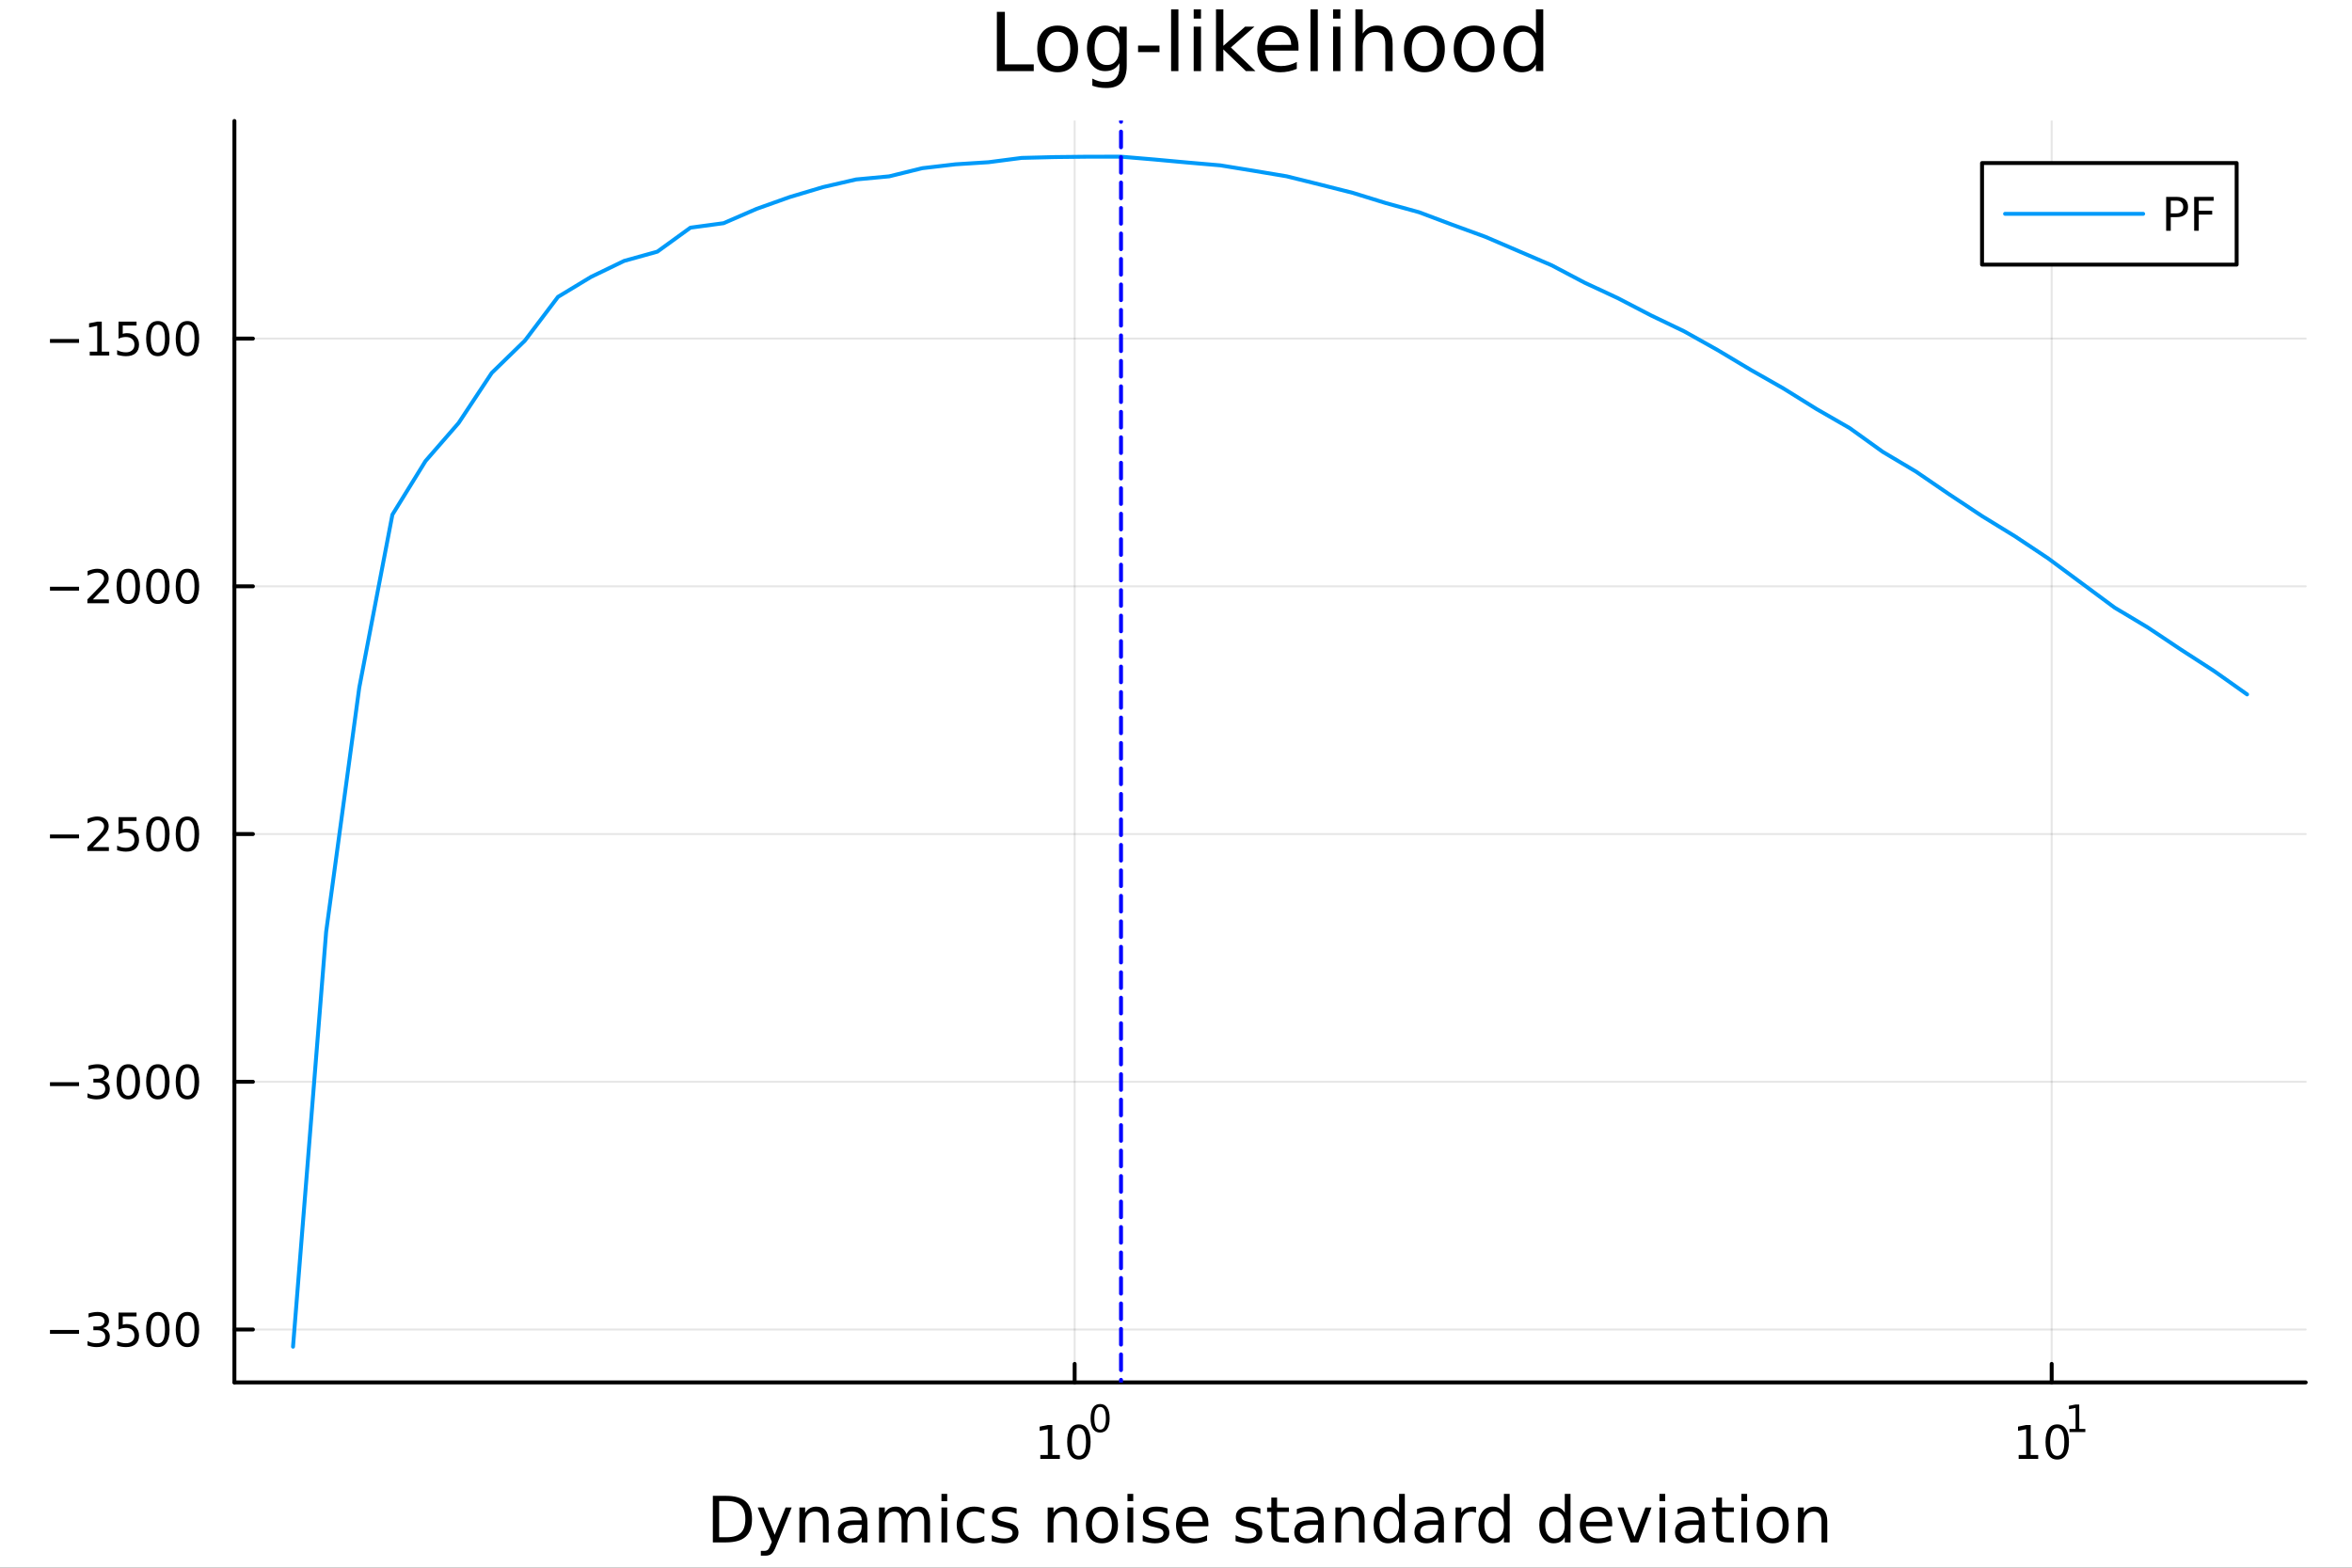 <?xml version="1.0" encoding="utf-8"?>
<svg xmlns="http://www.w3.org/2000/svg" xmlns:xlink="http://www.w3.org/1999/xlink" width="600" height="400" viewBox="0 0 2400 1600">
<rect x="0" y="0" width="2400" height="1600" fill="#333333" stroke="none"/>
<defs>
  <clipPath id="clip370">
    <rect x="0" y="0" width="2400" height="1600"/>
  </clipPath>
</defs>
<path clip-path="url(#clip370)" d="M0 1600 L2400 1600 L2400 0 L0 0  Z" fill="#ffffff" fill-rule="evenodd" fill-opacity="1"/>
<defs>
  <clipPath id="clip371">
    <rect x="480" y="0" width="1681" height="1600"/>
  </clipPath>
</defs>
<path clip-path="url(#clip370)" d="M239.19 1410.9 L2352.76 1410.9 L2352.76 123.472 L239.19 123.472  Z" fill="#ffffff" fill-rule="evenodd" fill-opacity="1"/>
<defs>
  <clipPath id="clip372">
    <rect x="239" y="123" width="2115" height="1288"/>
  </clipPath>
</defs>
<polyline clip-path="url(#clip372)" style="stroke:#000000; stroke-linecap:round; stroke-linejoin:round; stroke-width:2; stroke-opacity:0.1; fill:none" points="1096.58,1410.9 1096.58,123.472 "/>
<polyline clip-path="url(#clip372)" style="stroke:#000000; stroke-linecap:round; stroke-linejoin:round; stroke-width:2; stroke-opacity:0.1; fill:none" points="2093.55,1410.9 2093.55,123.472 "/>
<polyline clip-path="url(#clip372)" style="stroke:#000000; stroke-linecap:round; stroke-linejoin:round; stroke-width:2; stroke-opacity:0.1; fill:none" points="239.19,1356.92 2352.76,1356.92 "/>
<polyline clip-path="url(#clip372)" style="stroke:#000000; stroke-linecap:round; stroke-linejoin:round; stroke-width:2; stroke-opacity:0.1; fill:none" points="239.19,1104.08 2352.76,1104.08 "/>
<polyline clip-path="url(#clip372)" style="stroke:#000000; stroke-linecap:round; stroke-linejoin:round; stroke-width:2; stroke-opacity:0.1; fill:none" points="239.19,851.244 2352.76,851.244 "/>
<polyline clip-path="url(#clip372)" style="stroke:#000000; stroke-linecap:round; stroke-linejoin:round; stroke-width:2; stroke-opacity:0.1; fill:none" points="239.19,598.406 2352.76,598.406 "/>
<polyline clip-path="url(#clip372)" style="stroke:#000000; stroke-linecap:round; stroke-linejoin:round; stroke-width:2; stroke-opacity:0.1; fill:none" points="239.19,345.568 2352.76,345.568 "/>
<polyline clip-path="url(#clip370)" style="stroke:#000000; stroke-linecap:round; stroke-linejoin:round; stroke-width:4; stroke-opacity:1; fill:none" points="239.19,1410.9 2352.76,1410.9 "/>
<polyline clip-path="url(#clip370)" style="stroke:#000000; stroke-linecap:round; stroke-linejoin:round; stroke-width:4; stroke-opacity:1; fill:none" points="1096.58,1410.9 1096.58,1392 "/>
<polyline clip-path="url(#clip370)" style="stroke:#000000; stroke-linecap:round; stroke-linejoin:round; stroke-width:4; stroke-opacity:1; fill:none" points="2093.55,1410.9 2093.55,1392 "/>
<path clip-path="url(#clip370)" d="M1061.56 1485.02 L1069.2 1485.02 L1069.2 1458.66 L1060.89 1460.32 L1060.89 1456.06 L1069.16 1454.4 L1073.83 1454.4 L1073.83 1485.02 L1081.47 1485.02 L1081.47 1488.96 L1061.56 1488.96 L1061.56 1485.02 Z" fill="#000000" fill-rule="nonzero" fill-opacity="1" /><path clip-path="url(#clip370)" d="M1100.91 1457.48 Q1097.3 1457.48 1095.47 1461.04 Q1093.67 1464.58 1093.67 1471.71 Q1093.67 1478.82 1095.47 1482.38 Q1097.3 1485.92 1100.91 1485.92 Q1104.55 1485.92 1106.35 1482.38 Q1108.18 1478.82 1108.18 1471.71 Q1108.18 1464.58 1106.35 1461.04 Q1104.55 1457.48 1100.91 1457.48 M1100.91 1453.77 Q1106.72 1453.77 1109.78 1458.38 Q1112.86 1462.96 1112.86 1471.71 Q1112.86 1480.44 1109.78 1485.04 Q1106.72 1489.63 1100.91 1489.63 Q1095.1 1489.63 1092.03 1485.04 Q1088.97 1480.44 1088.97 1471.71 Q1088.97 1462.96 1092.03 1458.38 Q1095.1 1453.77 1100.91 1453.77 Z" fill="#000000" fill-rule="nonzero" fill-opacity="1" /><path clip-path="url(#clip370)" d="M1122.56 1435.97 Q1119.63 1435.97 1118.14 1438.86 Q1116.68 1441.74 1116.68 1447.53 Q1116.68 1453.31 1118.14 1456.2 Q1119.63 1459.08 1122.56 1459.08 Q1125.52 1459.08 1126.98 1456.2 Q1128.47 1453.31 1128.47 1447.53 Q1128.47 1441.74 1126.98 1438.86 Q1125.52 1435.97 1122.56 1435.97 M1122.56 1432.96 Q1127.28 1432.96 1129.77 1436.7 Q1132.27 1440.43 1132.27 1447.53 Q1132.27 1454.62 1129.77 1458.37 Q1127.28 1462.09 1122.56 1462.09 Q1117.84 1462.09 1115.34 1458.37 Q1112.86 1454.62 1112.86 1447.53 Q1112.86 1440.43 1115.34 1436.7 Q1117.84 1432.96 1122.56 1432.96 Z" fill="#000000" fill-rule="nonzero" fill-opacity="1" /><path clip-path="url(#clip370)" d="M2059.87 1485.02 L2067.51 1485.02 L2067.51 1458.66 L2059.2 1460.32 L2059.2 1456.06 L2067.47 1454.4 L2072.14 1454.4 L2072.14 1485.02 L2079.78 1485.02 L2079.78 1488.96 L2059.87 1488.96 L2059.87 1485.02 Z" fill="#000000" fill-rule="nonzero" fill-opacity="1" /><path clip-path="url(#clip370)" d="M2099.22 1457.48 Q2095.61 1457.48 2093.78 1461.04 Q2091.98 1464.58 2091.98 1471.71 Q2091.98 1478.82 2093.78 1482.38 Q2095.61 1485.92 2099.22 1485.92 Q2102.86 1485.92 2104.66 1482.38 Q2106.49 1478.82 2106.49 1471.71 Q2106.49 1464.58 2104.66 1461.04 Q2102.86 1457.48 2099.22 1457.48 M2099.22 1453.77 Q2105.03 1453.77 2108.09 1458.38 Q2111.17 1462.96 2111.17 1471.71 Q2111.17 1480.44 2108.09 1485.04 Q2105.03 1489.63 2099.22 1489.63 Q2093.41 1489.63 2090.34 1485.04 Q2087.28 1480.44 2087.28 1471.71 Q2087.28 1462.96 2090.34 1458.38 Q2093.41 1453.77 2099.22 1453.77 Z" fill="#000000" fill-rule="nonzero" fill-opacity="1" /><path clip-path="url(#clip370)" d="M2111.71 1458.35 L2117.92 1458.35 L2117.92 1436.93 L2111.17 1438.28 L2111.17 1434.82 L2117.88 1433.47 L2121.68 1433.47 L2121.68 1458.35 L2127.89 1458.35 L2127.89 1461.55 L2111.71 1461.55 L2111.71 1458.35 Z" fill="#000000" fill-rule="nonzero" fill-opacity="1" /><path clip-path="url(#clip370)" d="M733.834 1531.95 L733.834 1568.9 L741.6 1568.9 Q751.435 1568.9 755.986 1564.45 Q760.569 1559.99 760.569 1550.38 Q760.569 1540.83 755.986 1536.4 Q751.435 1531.95 741.6 1531.95 L733.834 1531.95 M727.404 1526.67 L740.613 1526.67 Q754.427 1526.67 760.888 1532.43 Q767.349 1538.16 767.349 1550.38 Q767.349 1562.66 760.856 1568.42 Q754.363 1574.19 740.613 1574.19 L727.404 1574.19 L727.404 1526.67 Z" fill="#000000" fill-rule="nonzero" fill-opacity="1" /><path clip-path="url(#clip370)" d="M792.175 1577.5 Q789.693 1583.86 787.337 1585.8 Q784.982 1587.74 781.035 1587.74 L776.356 1587.74 L776.356 1582.84 L779.794 1582.84 Q782.213 1582.84 783.55 1581.7 Q784.886 1580.55 786.51 1576.29 L787.56 1573.61 L773.142 1538.54 L779.348 1538.54 L790.488 1566.42 L801.628 1538.54 L807.835 1538.54 L792.175 1577.5 Z" fill="#000000" fill-rule="nonzero" fill-opacity="1" /><path clip-path="url(#clip370)" d="M845.552 1552.67 L845.552 1574.19 L839.695 1574.19 L839.695 1552.86 Q839.695 1547.8 837.722 1545.29 Q835.748 1542.77 831.802 1542.77 Q827.059 1542.77 824.322 1545.79 Q821.585 1548.82 821.585 1554.04 L821.585 1574.19 L815.696 1574.19 L815.696 1538.54 L821.585 1538.54 L821.585 1544.08 Q823.685 1540.86 826.518 1539.27 Q829.383 1537.68 833.107 1537.68 Q839.25 1537.68 842.401 1541.5 Q845.552 1545.29 845.552 1552.67 Z" fill="#000000" fill-rule="nonzero" fill-opacity="1" /><path clip-path="url(#clip370)" d="M873.433 1556.27 Q866.336 1556.27 863.598 1557.89 Q860.861 1559.51 860.861 1563.43 Q860.861 1566.55 862.898 1568.39 Q864.967 1570.21 868.5 1570.21 Q873.37 1570.21 876.298 1566.77 Q879.258 1563.3 879.258 1557.57 L879.258 1556.27 L873.433 1556.27 M885.115 1553.85 L885.115 1574.19 L879.258 1574.19 L879.258 1568.77 Q877.253 1572.02 874.261 1573.58 Q871.269 1575.11 866.94 1575.11 Q861.466 1575.11 858.219 1572.05 Q855.005 1568.97 855.005 1563.81 Q855.005 1557.79 859.015 1554.74 Q863.057 1551.68 871.046 1551.68 L879.258 1551.68 L879.258 1551.11 Q879.258 1547.07 876.584 1544.87 Q873.943 1542.64 869.137 1542.64 Q866.081 1542.64 863.185 1543.38 Q860.288 1544.11 857.615 1545.57 L857.615 1540.16 Q860.829 1538.92 863.853 1538.31 Q866.877 1537.68 869.741 1537.68 Q877.476 1537.68 881.295 1541.69 Q885.115 1545.7 885.115 1553.85 Z" fill="#000000" fill-rule="nonzero" fill-opacity="1" /><path clip-path="url(#clip370)" d="M924.932 1545.38 Q927.128 1541.43 930.184 1539.56 Q933.239 1537.68 937.377 1537.68 Q942.947 1537.68 945.971 1541.59 Q948.994 1545.48 948.994 1552.67 L948.994 1574.19 L943.106 1574.19 L943.106 1552.86 Q943.106 1547.74 941.292 1545.25 Q939.478 1542.77 935.754 1542.77 Q931.202 1542.77 928.56 1545.79 Q925.919 1548.82 925.919 1554.04 L925.919 1574.19 L920.03 1574.19 L920.03 1552.86 Q920.03 1547.7 918.216 1545.25 Q916.402 1542.77 912.614 1542.77 Q908.127 1542.77 905.485 1545.83 Q902.843 1548.85 902.843 1554.04 L902.843 1574.19 L896.955 1574.19 L896.955 1538.54 L902.843 1538.54 L902.843 1544.08 Q904.848 1540.8 907.649 1539.24 Q910.45 1537.68 914.301 1537.68 Q918.184 1537.68 920.89 1539.65 Q923.627 1541.62 924.932 1545.38 Z" fill="#000000" fill-rule="nonzero" fill-opacity="1" /><path clip-path="url(#clip370)" d="M960.675 1538.54 L966.532 1538.54 L966.532 1574.19 L960.675 1574.19 L960.675 1538.54 M960.675 1524.66 L966.532 1524.66 L966.532 1532.08 L960.675 1532.08 L960.675 1524.66 Z" fill="#000000" fill-rule="nonzero" fill-opacity="1" /><path clip-path="url(#clip370)" d="M1004.44 1539.91 L1004.44 1545.38 Q1001.96 1544.01 999.443 1543.34 Q996.96 1542.64 994.414 1542.64 Q988.716 1542.64 985.565 1546.27 Q982.414 1549.87 982.414 1556.39 Q982.414 1562.92 985.565 1566.55 Q988.716 1570.14 994.414 1570.14 Q996.96 1570.14 999.443 1569.47 Q1001.96 1568.77 1004.44 1567.41 L1004.44 1572.82 Q1001.99 1573.96 999.347 1574.54 Q996.737 1575.11 993.777 1575.11 Q985.725 1575.11 980.982 1570.05 Q976.24 1564.99 976.24 1556.39 Q976.24 1547.67 981.014 1542.68 Q985.82 1537.68 994.159 1537.68 Q996.865 1537.68 999.443 1538.25 Q1002.02 1538.79 1004.44 1539.91 Z" fill="#000000" fill-rule="nonzero" fill-opacity="1" /><path clip-path="url(#clip370)" d="M1037.35 1539.59 L1037.35 1545.13 Q1034.87 1543.85 1032.19 1543.22 Q1029.52 1542.58 1026.66 1542.58 Q1022.3 1542.58 1020.1 1543.92 Q1017.93 1545.25 1017.93 1547.93 Q1017.93 1549.96 1019.49 1551.14 Q1021.05 1552.29 1025.76 1553.34 L1027.77 1553.78 Q1034.01 1555.12 1036.62 1557.57 Q1039.26 1559.99 1039.26 1564.35 Q1039.26 1569.32 1035.31 1572.21 Q1031.4 1575.11 1024.52 1575.11 Q1021.66 1575.11 1018.54 1574.54 Q1015.45 1573.99 1012.01 1572.88 L1012.01 1566.83 Q1015.26 1568.52 1018.41 1569.38 Q1021.56 1570.21 1024.65 1570.21 Q1028.79 1570.21 1031.02 1568.81 Q1033.24 1567.37 1033.24 1564.8 Q1033.24 1562.41 1031.62 1561.14 Q1030.03 1559.86 1024.59 1558.68 L1022.55 1558.21 Q1017.11 1557.06 1014.69 1554.71 Q1012.27 1552.32 1012.27 1548.18 Q1012.27 1543.15 1015.83 1540.42 Q1019.4 1537.68 1025.96 1537.68 Q1029.2 1537.68 1032.07 1538.16 Q1034.93 1538.63 1037.35 1539.59 Z" fill="#000000" fill-rule="nonzero" fill-opacity="1" /><path clip-path="url(#clip370)" d="M1098.94 1552.67 L1098.94 1574.19 L1093.08 1574.19 L1093.08 1552.86 Q1093.08 1547.8 1091.11 1545.29 Q1089.14 1542.77 1085.19 1542.77 Q1080.45 1542.77 1077.71 1545.79 Q1074.97 1548.82 1074.97 1554.04 L1074.97 1574.19 L1069.08 1574.19 L1069.08 1538.54 L1074.97 1538.54 L1074.97 1544.08 Q1077.07 1540.86 1079.91 1539.27 Q1082.77 1537.68 1086.49 1537.68 Q1092.64 1537.68 1095.79 1541.5 Q1098.94 1545.29 1098.94 1552.67 Z" fill="#000000" fill-rule="nonzero" fill-opacity="1" /><path clip-path="url(#clip370)" d="M1124.43 1542.64 Q1119.72 1542.64 1116.99 1546.34 Q1114.25 1550 1114.25 1556.39 Q1114.25 1562.79 1116.95 1566.48 Q1119.69 1570.14 1124.43 1570.14 Q1129.11 1570.14 1131.85 1566.45 Q1134.59 1562.76 1134.59 1556.39 Q1134.59 1550.06 1131.85 1546.37 Q1129.11 1542.64 1124.43 1542.64 M1124.43 1537.68 Q1132.07 1537.68 1136.43 1542.64 Q1140.79 1547.61 1140.79 1556.39 Q1140.79 1565.15 1136.43 1570.14 Q1132.07 1575.11 1124.43 1575.11 Q1116.76 1575.11 1112.4 1570.14 Q1108.07 1565.15 1108.07 1556.39 Q1108.07 1547.61 1112.4 1542.64 Q1116.76 1537.68 1124.43 1537.68 Z" fill="#000000" fill-rule="nonzero" fill-opacity="1" /><path clip-path="url(#clip370)" d="M1150.5 1538.54 L1156.36 1538.54 L1156.36 1574.19 L1150.5 1574.19 L1150.5 1538.54 M1150.5 1524.66 L1156.36 1524.66 L1156.36 1532.08 L1150.5 1532.08 L1150.5 1524.66 Z" fill="#000000" fill-rule="nonzero" fill-opacity="1" /><path clip-path="url(#clip370)" d="M1191.34 1539.59 L1191.34 1545.13 Q1188.85 1543.85 1186.18 1543.22 Q1183.51 1542.58 1180.64 1542.58 Q1176.28 1542.58 1174.09 1543.92 Q1171.92 1545.25 1171.92 1547.93 Q1171.92 1549.96 1173.48 1551.14 Q1175.04 1552.29 1179.75 1553.34 L1181.76 1553.78 Q1187.99 1555.12 1190.6 1557.57 Q1193.25 1559.99 1193.25 1564.35 Q1193.25 1569.32 1189.3 1572.21 Q1185.38 1575.11 1178.51 1575.11 Q1175.65 1575.11 1172.53 1574.54 Q1169.44 1573.99 1166 1572.88 L1166 1566.83 Q1169.25 1568.52 1172.4 1569.38 Q1175.55 1570.21 1178.64 1570.21 Q1182.77 1570.21 1185 1568.81 Q1187.23 1567.37 1187.23 1564.8 Q1187.23 1562.41 1185.61 1561.14 Q1184.02 1559.86 1178.57 1558.68 L1176.54 1558.21 Q1171.09 1557.06 1168.67 1554.71 Q1166.26 1552.32 1166.26 1548.18 Q1166.26 1543.15 1169.82 1540.42 Q1173.39 1537.68 1179.94 1537.68 Q1183.19 1537.68 1186.05 1538.16 Q1188.92 1538.63 1191.34 1539.59 Z" fill="#000000" fill-rule="nonzero" fill-opacity="1" /><path clip-path="url(#clip370)" d="M1233.06 1554.9 L1233.06 1557.76 L1206.14 1557.76 Q1206.52 1563.81 1209.77 1566.99 Q1213.04 1570.14 1218.87 1570.14 Q1222.24 1570.14 1225.39 1569.32 Q1228.58 1568.49 1231.7 1566.83 L1231.7 1572.37 Q1228.54 1573.71 1225.23 1574.41 Q1221.92 1575.11 1218.52 1575.11 Q1209.99 1575.11 1204.99 1570.14 Q1200.03 1565.18 1200.03 1556.71 Q1200.03 1547.96 1204.74 1542.83 Q1209.48 1537.68 1217.5 1537.68 Q1224.69 1537.68 1228.86 1542.33 Q1233.06 1546.94 1233.06 1554.9 M1227.21 1553.18 Q1227.14 1548.37 1224.5 1545.51 Q1221.89 1542.64 1217.56 1542.64 Q1212.66 1542.64 1209.7 1545.41 Q1206.77 1548.18 1206.33 1553.21 L1227.21 1553.18 Z" fill="#000000" fill-rule="nonzero" fill-opacity="1" /><path clip-path="url(#clip370)" d="M1286.12 1539.59 L1286.12 1545.13 Q1283.64 1543.85 1280.97 1543.22 Q1278.29 1542.58 1275.43 1542.58 Q1271.07 1542.58 1268.87 1543.92 Q1266.71 1545.25 1266.71 1547.93 Q1266.71 1549.96 1268.27 1551.14 Q1269.83 1552.29 1274.54 1553.34 L1276.54 1553.78 Q1282.78 1555.12 1285.39 1557.57 Q1288.03 1559.99 1288.03 1564.35 Q1288.03 1569.32 1284.09 1572.21 Q1280.17 1575.11 1273.3 1575.11 Q1270.43 1575.11 1267.31 1574.54 Q1264.22 1573.99 1260.79 1572.88 L1260.79 1566.83 Q1264.03 1568.52 1267.18 1569.38 Q1270.34 1570.21 1273.42 1570.21 Q1277.56 1570.21 1279.79 1568.81 Q1282.02 1567.37 1282.02 1564.8 Q1282.02 1562.41 1280.39 1561.14 Q1278.8 1559.86 1273.36 1558.68 L1271.32 1558.21 Q1265.88 1557.06 1263.46 1554.71 Q1261.04 1552.32 1261.04 1548.18 Q1261.04 1543.15 1264.61 1540.42 Q1268.17 1537.68 1274.73 1537.68 Q1277.97 1537.68 1280.84 1538.16 Q1283.7 1538.63 1286.12 1539.59 Z" fill="#000000" fill-rule="nonzero" fill-opacity="1" /><path clip-path="url(#clip370)" d="M1303.15 1528.42 L1303.15 1538.54 L1315.21 1538.54 L1315.21 1543.09 L1303.15 1543.09 L1303.15 1562.44 Q1303.15 1566.8 1304.33 1568.04 Q1305.54 1569.28 1309.2 1569.28 L1315.21 1569.28 L1315.21 1574.19 L1309.2 1574.19 Q1302.42 1574.19 1299.84 1571.67 Q1297.26 1569.12 1297.26 1562.44 L1297.26 1543.09 L1292.97 1543.09 L1292.97 1538.54 L1297.26 1538.54 L1297.26 1528.42 L1303.15 1528.42 Z" fill="#000000" fill-rule="nonzero" fill-opacity="1" /><path clip-path="url(#clip370)" d="M1339.12 1556.27 Q1332.02 1556.27 1329.28 1557.89 Q1326.54 1559.51 1326.54 1563.43 Q1326.54 1566.55 1328.58 1568.39 Q1330.65 1570.21 1334.18 1570.21 Q1339.05 1570.21 1341.98 1566.77 Q1344.94 1563.3 1344.94 1557.57 L1344.94 1556.27 L1339.12 1556.27 M1350.8 1553.85 L1350.8 1574.19 L1344.94 1574.19 L1344.94 1568.77 Q1342.94 1572.02 1339.94 1573.58 Q1336.95 1575.11 1332.62 1575.11 Q1327.15 1575.11 1323.9 1572.05 Q1320.69 1568.97 1320.69 1563.81 Q1320.69 1557.79 1324.7 1554.74 Q1328.74 1551.68 1336.73 1551.68 L1344.94 1551.68 L1344.94 1551.11 Q1344.94 1547.07 1342.27 1544.87 Q1339.63 1542.64 1334.82 1542.64 Q1331.76 1542.64 1328.87 1543.38 Q1325.97 1544.11 1323.3 1545.57 L1323.3 1540.16 Q1326.51 1538.92 1329.54 1538.31 Q1332.56 1537.68 1335.42 1537.68 Q1343.16 1537.68 1346.98 1541.69 Q1350.8 1545.7 1350.8 1553.85 Z" fill="#000000" fill-rule="nonzero" fill-opacity="1" /><path clip-path="url(#clip370)" d="M1392.49 1552.67 L1392.49 1574.19 L1386.64 1574.19 L1386.64 1552.86 Q1386.64 1547.8 1384.66 1545.29 Q1382.69 1542.77 1378.74 1542.77 Q1374 1542.77 1371.26 1545.79 Q1368.53 1548.82 1368.53 1554.04 L1368.53 1574.19 L1362.64 1574.19 L1362.64 1538.54 L1368.53 1538.54 L1368.53 1544.08 Q1370.63 1540.86 1373.46 1539.27 Q1376.32 1537.68 1380.05 1537.68 Q1386.19 1537.68 1389.34 1541.5 Q1392.49 1545.29 1392.49 1552.67 Z" fill="#000000" fill-rule="nonzero" fill-opacity="1" /><path clip-path="url(#clip370)" d="M1427.63 1543.95 L1427.63 1524.66 L1433.49 1524.66 L1433.49 1574.19 L1427.63 1574.19 L1427.63 1568.84 Q1425.79 1572.02 1422.95 1573.58 Q1420.15 1575.11 1416.21 1575.11 Q1409.74 1575.11 1405.67 1569.95 Q1401.63 1564.8 1401.63 1556.39 Q1401.63 1547.99 1405.67 1542.83 Q1409.74 1537.68 1416.21 1537.68 Q1420.15 1537.68 1422.95 1539.24 Q1425.79 1540.77 1427.63 1543.95 M1407.68 1556.39 Q1407.68 1562.85 1410.32 1566.55 Q1412.99 1570.21 1417.64 1570.21 Q1422.28 1570.21 1424.96 1566.55 Q1427.63 1562.85 1427.63 1556.39 Q1427.63 1549.93 1424.96 1546.27 Q1422.28 1542.58 1417.64 1542.58 Q1412.99 1542.58 1410.32 1546.27 Q1407.68 1549.93 1407.68 1556.39 Z" fill="#000000" fill-rule="nonzero" fill-opacity="1" /><path clip-path="url(#clip370)" d="M1461.75 1556.27 Q1454.65 1556.27 1451.92 1557.89 Q1449.18 1559.51 1449.18 1563.43 Q1449.18 1566.55 1451.22 1568.39 Q1453.29 1570.21 1456.82 1570.21 Q1461.69 1570.21 1464.62 1566.77 Q1467.58 1563.3 1467.58 1557.57 L1467.58 1556.27 L1461.75 1556.27 M1473.43 1553.85 L1473.43 1574.19 L1467.58 1574.19 L1467.58 1568.77 Q1465.57 1572.02 1462.58 1573.58 Q1459.59 1575.11 1455.26 1575.11 Q1449.78 1575.11 1446.54 1572.05 Q1443.32 1568.97 1443.32 1563.81 Q1443.32 1557.79 1447.33 1554.74 Q1451.38 1551.68 1459.36 1551.68 L1467.58 1551.68 L1467.58 1551.11 Q1467.58 1547.07 1464.9 1544.87 Q1462.26 1542.64 1457.46 1542.64 Q1454.4 1542.64 1451.5 1543.38 Q1448.61 1544.11 1445.93 1545.57 L1445.93 1540.16 Q1449.15 1538.92 1452.17 1538.31 Q1455.2 1537.68 1458.06 1537.68 Q1465.79 1537.68 1469.61 1541.69 Q1473.43 1545.7 1473.43 1553.85 Z" fill="#000000" fill-rule="nonzero" fill-opacity="1" /><path clip-path="url(#clip370)" d="M1506.15 1544.01 Q1505.17 1543.44 1503.99 1543.18 Q1502.84 1542.9 1501.44 1542.9 Q1496.48 1542.9 1493.8 1546.14 Q1491.16 1549.36 1491.16 1555.41 L1491.16 1574.19 L1485.27 1574.19 L1485.27 1538.54 L1491.16 1538.54 L1491.16 1544.08 Q1493.01 1540.83 1495.97 1539.27 Q1498.93 1537.68 1503.16 1537.68 Q1503.77 1537.68 1504.5 1537.77 Q1505.23 1537.84 1506.12 1538 L1506.15 1544.01 Z" fill="#000000" fill-rule="nonzero" fill-opacity="1" /><path clip-path="url(#clip370)" d="M1534.61 1543.95 L1534.61 1524.66 L1540.46 1524.66 L1540.46 1574.19 L1534.61 1574.19 L1534.61 1568.84 Q1532.76 1572.02 1529.93 1573.58 Q1527.13 1575.11 1523.18 1575.11 Q1516.72 1575.11 1512.65 1569.95 Q1508.6 1564.8 1508.6 1556.39 Q1508.6 1547.99 1512.65 1542.83 Q1516.72 1537.68 1523.18 1537.68 Q1527.13 1537.68 1529.93 1539.24 Q1532.76 1540.77 1534.61 1543.95 M1514.65 1556.39 Q1514.65 1562.85 1517.29 1566.55 Q1519.97 1570.21 1524.61 1570.21 Q1529.26 1570.21 1531.93 1566.55 Q1534.61 1562.85 1534.61 1556.39 Q1534.61 1549.93 1531.93 1546.27 Q1529.26 1542.58 1524.61 1542.58 Q1519.97 1542.58 1517.29 1546.27 Q1514.65 1549.93 1514.65 1556.39 Z" fill="#000000" fill-rule="nonzero" fill-opacity="1" /><path clip-path="url(#clip370)" d="M1596.71 1543.95 L1596.71 1524.66 L1602.56 1524.66 L1602.56 1574.19 L1596.71 1574.19 L1596.71 1568.84 Q1594.86 1572.02 1592.03 1573.58 Q1589.23 1575.11 1585.28 1575.11 Q1578.82 1575.11 1574.74 1569.95 Q1570.7 1564.8 1570.7 1556.39 Q1570.7 1547.99 1574.74 1542.83 Q1578.82 1537.68 1585.28 1537.68 Q1589.23 1537.68 1592.03 1539.24 Q1594.86 1540.77 1596.71 1543.95 M1576.75 1556.39 Q1576.75 1562.85 1579.39 1566.55 Q1582.06 1570.21 1586.71 1570.21 Q1591.36 1570.21 1594.03 1566.55 Q1596.71 1562.85 1596.71 1556.39 Q1596.71 1549.93 1594.03 1546.27 Q1591.36 1542.58 1586.71 1542.58 Q1582.06 1542.58 1579.39 1546.27 Q1576.75 1549.93 1576.75 1556.39 Z" fill="#000000" fill-rule="nonzero" fill-opacity="1" /><path clip-path="url(#clip370)" d="M1645.12 1554.9 L1645.12 1557.76 L1618.19 1557.76 Q1618.57 1563.81 1621.82 1566.99 Q1625.1 1570.14 1630.92 1570.14 Q1634.29 1570.14 1637.45 1569.32 Q1640.63 1568.49 1643.75 1566.83 L1643.75 1572.37 Q1640.6 1573.71 1637.29 1574.41 Q1633.98 1575.11 1630.57 1575.11 Q1622.04 1575.11 1617.04 1570.14 Q1612.08 1565.18 1612.08 1556.71 Q1612.08 1547.96 1616.79 1542.83 Q1621.53 1537.68 1629.55 1537.68 Q1636.75 1537.68 1640.91 1542.33 Q1645.12 1546.94 1645.12 1554.9 M1639.26 1553.18 Q1639.2 1548.37 1636.55 1545.51 Q1633.94 1542.64 1629.62 1542.64 Q1624.71 1542.64 1621.75 1545.41 Q1618.83 1548.18 1618.38 1553.21 L1639.26 1553.18 Z" fill="#000000" fill-rule="nonzero" fill-opacity="1" /><path clip-path="url(#clip370)" d="M1650.53 1538.54 L1656.73 1538.54 L1667.87 1568.46 L1679.01 1538.54 L1685.22 1538.54 L1671.85 1574.19 L1663.9 1574.19 L1650.53 1538.54 Z" fill="#000000" fill-rule="nonzero" fill-opacity="1" /><path clip-path="url(#clip370)" d="M1693.3 1538.54 L1699.16 1538.54 L1699.16 1574.19 L1693.3 1574.19 L1693.3 1538.54 M1693.3 1524.66 L1699.16 1524.66 L1699.16 1532.08 L1693.3 1532.08 L1693.3 1524.66 Z" fill="#000000" fill-rule="nonzero" fill-opacity="1" /><path clip-path="url(#clip370)" d="M1727.62 1556.27 Q1720.52 1556.27 1717.78 1557.89 Q1715.04 1559.51 1715.04 1563.43 Q1715.04 1566.55 1717.08 1568.39 Q1719.15 1570.21 1722.68 1570.21 Q1727.55 1570.21 1730.48 1566.77 Q1733.44 1563.3 1733.44 1557.57 L1733.44 1556.27 L1727.62 1556.27 M1739.3 1553.85 L1739.3 1574.19 L1733.44 1574.19 L1733.44 1568.77 Q1731.44 1572.02 1728.44 1573.58 Q1725.45 1575.11 1721.12 1575.11 Q1715.65 1575.11 1712.4 1572.05 Q1709.19 1568.97 1709.19 1563.81 Q1709.19 1557.79 1713.2 1554.74 Q1717.24 1551.68 1725.23 1551.68 L1733.44 1551.68 L1733.44 1551.11 Q1733.44 1547.07 1730.77 1544.87 Q1728.13 1542.64 1723.32 1542.64 Q1720.26 1542.64 1717.37 1543.38 Q1714.47 1544.11 1711.8 1545.57 L1711.8 1540.16 Q1715.01 1538.92 1718.04 1538.31 Q1721.06 1537.68 1723.92 1537.68 Q1731.66 1537.68 1735.48 1541.69 Q1739.3 1545.7 1739.3 1553.85 Z" fill="#000000" fill-rule="nonzero" fill-opacity="1" /><path clip-path="url(#clip370)" d="M1757.15 1528.42 L1757.15 1538.54 L1769.22 1538.54 L1769.22 1543.09 L1757.15 1543.09 L1757.15 1562.44 Q1757.15 1566.8 1758.33 1568.04 Q1759.54 1569.28 1763.2 1569.28 L1769.22 1569.28 L1769.22 1574.19 L1763.2 1574.19 Q1756.42 1574.19 1753.84 1571.67 Q1751.26 1569.12 1751.26 1562.44 L1751.26 1543.09 L1746.97 1543.09 L1746.97 1538.54 L1751.26 1538.54 L1751.26 1528.42 L1757.15 1528.42 Z" fill="#000000" fill-rule="nonzero" fill-opacity="1" /><path clip-path="url(#clip370)" d="M1776.92 1538.54 L1782.77 1538.54 L1782.77 1574.19 L1776.92 1574.19 L1776.92 1538.54 M1776.92 1524.66 L1782.77 1524.66 L1782.77 1532.08 L1776.92 1532.08 L1776.92 1524.66 Z" fill="#000000" fill-rule="nonzero" fill-opacity="1" /><path clip-path="url(#clip370)" d="M1808.84 1542.64 Q1804.13 1542.64 1801.39 1546.34 Q1798.66 1550 1798.66 1556.39 Q1798.66 1562.79 1801.36 1566.48 Q1804.1 1570.14 1808.84 1570.14 Q1813.52 1570.14 1816.26 1566.45 Q1819 1562.76 1819 1556.39 Q1819 1550.06 1816.26 1546.37 Q1813.52 1542.64 1808.84 1542.64 M1808.84 1537.68 Q1816.48 1537.68 1820.84 1542.64 Q1825.2 1547.61 1825.2 1556.39 Q1825.2 1565.15 1820.84 1570.14 Q1816.48 1575.11 1808.84 1575.11 Q1801.17 1575.11 1796.81 1570.14 Q1792.48 1565.15 1792.48 1556.39 Q1792.48 1547.61 1796.81 1542.64 Q1801.17 1537.68 1808.84 1537.68 Z" fill="#000000" fill-rule="nonzero" fill-opacity="1" /><path clip-path="url(#clip370)" d="M1864.54 1552.67 L1864.54 1574.19 L1858.69 1574.19 L1858.69 1552.86 Q1858.69 1547.8 1856.71 1545.29 Q1854.74 1542.77 1850.79 1542.77 Q1846.05 1542.77 1843.31 1545.79 Q1840.58 1548.82 1840.58 1554.04 L1840.58 1574.19 L1834.69 1574.19 L1834.69 1538.54 L1840.58 1538.54 L1840.58 1544.08 Q1842.68 1540.86 1845.51 1539.27 Q1848.37 1537.68 1852.1 1537.68 Q1858.24 1537.68 1861.39 1541.5 Q1864.54 1545.29 1864.54 1552.67 Z" fill="#000000" fill-rule="nonzero" fill-opacity="1" /><polyline clip-path="url(#clip370)" style="stroke:#000000; stroke-linecap:round; stroke-linejoin:round; stroke-width:4; stroke-opacity:1; fill:none" points="239.19,1410.9 239.19,123.472 "/>
<polyline clip-path="url(#clip370)" style="stroke:#000000; stroke-linecap:round; stroke-linejoin:round; stroke-width:4; stroke-opacity:1; fill:none" points="239.19,1356.92 258.088,1356.92 "/>
<polyline clip-path="url(#clip370)" style="stroke:#000000; stroke-linecap:round; stroke-linejoin:round; stroke-width:4; stroke-opacity:1; fill:none" points="239.19,1104.08 258.088,1104.08 "/>
<polyline clip-path="url(#clip370)" style="stroke:#000000; stroke-linecap:round; stroke-linejoin:round; stroke-width:4; stroke-opacity:1; fill:none" points="239.19,851.244 258.088,851.244 "/>
<polyline clip-path="url(#clip370)" style="stroke:#000000; stroke-linecap:round; stroke-linejoin:round; stroke-width:4; stroke-opacity:1; fill:none" points="239.19,598.406 258.088,598.406 "/>
<polyline clip-path="url(#clip370)" style="stroke:#000000; stroke-linecap:round; stroke-linejoin:round; stroke-width:4; stroke-opacity:1; fill:none" points="239.19,345.568 258.088,345.568 "/>
<path clip-path="url(#clip370)" d="M50.992 1357.37 L80.668 1357.37 L80.668 1361.31 L50.992 1361.31 L50.992 1357.37 Z" fill="#000000" fill-rule="nonzero" fill-opacity="1" /><path clip-path="url(#clip370)" d="M104.927 1355.56 Q108.283 1356.28 110.158 1358.55 Q112.057 1360.82 112.057 1364.15 Q112.057 1369.27 108.538 1372.07 Q105.02 1374.87 98.538 1374.87 Q96.362 1374.87 94.047 1374.43 Q91.756 1374.01 89.302 1373.16 L89.302 1368.64 Q91.246 1369.78 93.561 1370.36 Q95.876 1370.93 98.399 1370.93 Q102.797 1370.93 105.089 1369.2 Q107.404 1367.46 107.404 1364.15 Q107.404 1361.1 105.251 1359.38 Q103.121 1357.65 99.302 1357.65 L95.274 1357.65 L95.274 1353.81 L99.487 1353.81 Q102.936 1353.81 104.765 1352.44 Q106.594 1351.05 106.594 1348.46 Q106.594 1345.8 104.696 1344.38 Q102.821 1342.95 99.302 1342.95 Q97.381 1342.95 95.182 1343.37 Q92.983 1343.78 90.344 1344.66 L90.344 1340.5 Q93.006 1339.75 95.321 1339.38 Q97.659 1339.01 99.719 1339.01 Q105.043 1339.01 108.145 1341.44 Q111.246 1343.85 111.246 1347.97 Q111.246 1350.84 109.603 1352.83 Q107.959 1354.8 104.927 1355.56 Z" fill="#000000" fill-rule="nonzero" fill-opacity="1" /><path clip-path="url(#clip370)" d="M120.969 1339.64 L139.325 1339.64 L139.325 1343.57 L125.251 1343.57 L125.251 1352.05 Q126.27 1351.7 127.288 1351.54 Q128.307 1351.35 129.325 1351.35 Q135.112 1351.35 138.492 1354.52 Q141.871 1357.69 141.871 1363.11 Q141.871 1368.69 138.399 1371.79 Q134.927 1374.87 128.607 1374.87 Q126.432 1374.87 124.163 1374.5 Q121.918 1374.13 119.51 1373.39 L119.51 1368.69 Q121.594 1369.82 123.816 1370.38 Q126.038 1370.93 128.515 1370.93 Q132.519 1370.93 134.857 1368.83 Q137.195 1366.72 137.195 1363.11 Q137.195 1359.5 134.857 1357.39 Q132.519 1355.29 128.515 1355.29 Q126.64 1355.29 124.765 1355.7 Q122.913 1356.12 120.969 1357 L120.969 1339.64 Z" fill="#000000" fill-rule="nonzero" fill-opacity="1" /><path clip-path="url(#clip370)" d="M161.084 1342.72 Q157.473 1342.72 155.644 1346.28 Q153.839 1349.82 153.839 1356.95 Q153.839 1364.06 155.644 1367.62 Q157.473 1371.17 161.084 1371.17 Q164.718 1371.17 166.524 1367.62 Q168.353 1364.06 168.353 1356.95 Q168.353 1349.82 166.524 1346.28 Q164.718 1342.72 161.084 1342.72 M161.084 1339.01 Q166.894 1339.01 169.95 1343.62 Q173.029 1348.2 173.029 1356.95 Q173.029 1365.68 169.95 1370.29 Q166.894 1374.87 161.084 1374.87 Q155.274 1374.87 152.195 1370.29 Q149.14 1365.68 149.14 1356.95 Q149.14 1348.2 152.195 1343.62 Q155.274 1339.01 161.084 1339.01 Z" fill="#000000" fill-rule="nonzero" fill-opacity="1" /><path clip-path="url(#clip370)" d="M191.246 1342.72 Q187.635 1342.72 185.806 1346.28 Q184.001 1349.82 184.001 1356.95 Q184.001 1364.06 185.806 1367.62 Q187.635 1371.17 191.246 1371.17 Q194.88 1371.17 196.686 1367.62 Q198.514 1364.06 198.514 1356.95 Q198.514 1349.82 196.686 1346.28 Q194.88 1342.72 191.246 1342.72 M191.246 1339.01 Q197.056 1339.01 200.112 1343.62 Q203.19 1348.2 203.19 1356.95 Q203.19 1365.68 200.112 1370.29 Q197.056 1374.87 191.246 1374.87 Q185.436 1374.87 182.357 1370.29 Q179.302 1365.68 179.302 1356.95 Q179.302 1348.2 182.357 1343.62 Q185.436 1339.01 191.246 1339.01 Z" fill="#000000" fill-rule="nonzero" fill-opacity="1" /><path clip-path="url(#clip370)" d="M50.992 1104.53 L80.668 1104.53 L80.668 1108.47 L50.992 1108.47 L50.992 1104.53 Z" fill="#000000" fill-rule="nonzero" fill-opacity="1" /><path clip-path="url(#clip370)" d="M104.927 1102.73 Q108.283 1103.44 110.158 1105.71 Q112.057 1107.98 112.057 1111.31 Q112.057 1116.43 108.538 1119.23 Q105.02 1122.03 98.538 1122.03 Q96.362 1122.03 94.047 1121.59 Q91.756 1121.18 89.302 1120.32 L89.302 1115.81 Q91.246 1116.94 93.561 1117.52 Q95.876 1118.1 98.399 1118.1 Q102.797 1118.1 105.089 1116.36 Q107.404 1114.63 107.404 1111.31 Q107.404 1108.26 105.251 1106.55 Q103.121 1104.81 99.302 1104.81 L95.274 1104.81 L95.274 1100.97 L99.487 1100.97 Q102.936 1100.97 104.765 1099.6 Q106.594 1098.21 106.594 1095.62 Q106.594 1092.96 104.696 1091.55 Q102.821 1090.11 99.302 1090.11 Q97.381 1090.11 95.182 1090.53 Q92.983 1090.94 90.344 1091.82 L90.344 1087.66 Q93.006 1086.92 95.321 1086.55 Q97.659 1086.18 99.719 1086.18 Q105.043 1086.18 108.145 1088.61 Q111.246 1091.01 111.246 1095.13 Q111.246 1098 109.603 1100 Q107.959 1101.96 104.927 1102.73 Z" fill="#000000" fill-rule="nonzero" fill-opacity="1" /><path clip-path="url(#clip370)" d="M130.922 1089.88 Q127.311 1089.88 125.482 1093.44 Q123.677 1096.99 123.677 1104.12 Q123.677 1111.22 125.482 1114.79 Q127.311 1118.33 130.922 1118.33 Q134.556 1118.33 136.362 1114.79 Q138.191 1111.22 138.191 1104.12 Q138.191 1096.99 136.362 1093.44 Q134.556 1089.88 130.922 1089.88 M130.922 1086.18 Q136.732 1086.18 139.788 1090.78 Q142.867 1095.37 142.867 1104.12 Q142.867 1112.84 139.788 1117.45 Q136.732 1122.03 130.922 1122.03 Q125.112 1122.03 122.033 1117.45 Q118.978 1112.84 118.978 1104.12 Q118.978 1095.37 122.033 1090.78 Q125.112 1086.18 130.922 1086.18 Z" fill="#000000" fill-rule="nonzero" fill-opacity="1" /><path clip-path="url(#clip370)" d="M161.084 1089.88 Q157.473 1089.88 155.644 1093.44 Q153.839 1096.99 153.839 1104.12 Q153.839 1111.22 155.644 1114.79 Q157.473 1118.33 161.084 1118.33 Q164.718 1118.33 166.524 1114.79 Q168.353 1111.22 168.353 1104.12 Q168.353 1096.99 166.524 1093.44 Q164.718 1089.88 161.084 1089.88 M161.084 1086.18 Q166.894 1086.18 169.95 1090.78 Q173.029 1095.37 173.029 1104.12 Q173.029 1112.84 169.95 1117.45 Q166.894 1122.03 161.084 1122.03 Q155.274 1122.03 152.195 1117.45 Q149.14 1112.84 149.14 1104.12 Q149.14 1095.37 152.195 1090.78 Q155.274 1086.18 161.084 1086.18 Z" fill="#000000" fill-rule="nonzero" fill-opacity="1" /><path clip-path="url(#clip370)" d="M191.246 1089.88 Q187.635 1089.88 185.806 1093.44 Q184.001 1096.99 184.001 1104.12 Q184.001 1111.22 185.806 1114.79 Q187.635 1118.33 191.246 1118.33 Q194.88 1118.33 196.686 1114.79 Q198.514 1111.22 198.514 1104.12 Q198.514 1096.99 196.686 1093.44 Q194.88 1089.88 191.246 1089.88 M191.246 1086.18 Q197.056 1086.18 200.112 1090.78 Q203.19 1095.37 203.19 1104.12 Q203.19 1112.84 200.112 1117.45 Q197.056 1122.03 191.246 1122.03 Q185.436 1122.03 182.357 1117.45 Q179.302 1112.84 179.302 1104.12 Q179.302 1095.37 182.357 1090.78 Q185.436 1086.18 191.246 1086.18 Z" fill="#000000" fill-rule="nonzero" fill-opacity="1" /><path clip-path="url(#clip370)" d="M50.992 851.695 L80.668 851.695 L80.668 855.63 L50.992 855.63 L50.992 851.695 Z" fill="#000000" fill-rule="nonzero" fill-opacity="1" /><path clip-path="url(#clip370)" d="M94.788 864.588 L111.108 864.588 L111.108 868.524 L89.163 868.524 L89.163 864.588 Q91.825 861.834 96.409 857.204 Q101.015 852.551 102.196 851.209 Q104.441 848.686 105.321 846.95 Q106.223 845.19 106.223 843.501 Q106.223 840.746 104.279 839.01 Q102.358 837.274 99.256 837.274 Q97.057 837.274 94.603 838.038 Q92.172 838.802 89.395 840.352 L89.395 835.63 Q92.219 834.496 94.672 833.917 Q97.126 833.339 99.163 833.339 Q104.534 833.339 107.728 836.024 Q110.922 838.709 110.922 843.2 Q110.922 845.329 110.112 847.251 Q109.325 849.149 107.219 851.741 Q106.64 852.413 103.538 855.63 Q100.436 858.825 94.788 864.588 Z" fill="#000000" fill-rule="nonzero" fill-opacity="1" /><path clip-path="url(#clip370)" d="M120.969 833.964 L139.325 833.964 L139.325 837.899 L125.251 837.899 L125.251 846.371 Q126.27 846.024 127.288 845.862 Q128.307 845.677 129.325 845.677 Q135.112 845.677 138.492 848.848 Q141.871 852.019 141.871 857.436 Q141.871 863.014 138.399 866.116 Q134.927 869.195 128.607 869.195 Q126.432 869.195 124.163 868.825 Q121.918 868.454 119.51 867.713 L119.51 863.014 Q121.594 864.149 123.816 864.704 Q126.038 865.26 128.515 865.26 Q132.519 865.26 134.857 863.153 Q137.195 861.047 137.195 857.436 Q137.195 853.825 134.857 851.718 Q132.519 849.612 128.515 849.612 Q126.64 849.612 124.765 850.028 Q122.913 850.445 120.969 851.325 L120.969 833.964 Z" fill="#000000" fill-rule="nonzero" fill-opacity="1" /><path clip-path="url(#clip370)" d="M161.084 837.042 Q157.473 837.042 155.644 840.607 Q153.839 844.149 153.839 851.278 Q153.839 858.385 155.644 861.95 Q157.473 865.491 161.084 865.491 Q164.718 865.491 166.524 861.95 Q168.353 858.385 168.353 851.278 Q168.353 844.149 166.524 840.607 Q164.718 837.042 161.084 837.042 M161.084 833.339 Q166.894 833.339 169.95 837.945 Q173.029 842.528 173.029 851.278 Q173.029 860.005 169.95 864.612 Q166.894 869.195 161.084 869.195 Q155.274 869.195 152.195 864.612 Q149.14 860.005 149.14 851.278 Q149.14 842.528 152.195 837.945 Q155.274 833.339 161.084 833.339 Z" fill="#000000" fill-rule="nonzero" fill-opacity="1" /><path clip-path="url(#clip370)" d="M191.246 837.042 Q187.635 837.042 185.806 840.607 Q184.001 844.149 184.001 851.278 Q184.001 858.385 185.806 861.95 Q187.635 865.491 191.246 865.491 Q194.88 865.491 196.686 861.95 Q198.514 858.385 198.514 851.278 Q198.514 844.149 196.686 840.607 Q194.88 837.042 191.246 837.042 M191.246 833.339 Q197.056 833.339 200.112 837.945 Q203.19 842.528 203.19 851.278 Q203.19 860.005 200.112 864.612 Q197.056 869.195 191.246 869.195 Q185.436 869.195 182.357 864.612 Q179.302 860.005 179.302 851.278 Q179.302 842.528 182.357 837.945 Q185.436 833.339 191.246 833.339 Z" fill="#000000" fill-rule="nonzero" fill-opacity="1" /><path clip-path="url(#clip370)" d="M50.992 598.857 L80.668 598.857 L80.668 602.793 L50.992 602.793 L50.992 598.857 Z" fill="#000000" fill-rule="nonzero" fill-opacity="1" /><path clip-path="url(#clip370)" d="M94.788 611.751 L111.108 611.751 L111.108 615.686 L89.163 615.686 L89.163 611.751 Q91.825 608.996 96.409 604.367 Q101.015 599.714 102.196 598.371 Q104.441 595.848 105.321 594.112 Q106.223 592.353 106.223 590.663 Q106.223 587.908 104.279 586.172 Q102.358 584.436 99.256 584.436 Q97.057 584.436 94.603 585.2 Q92.172 585.964 89.395 587.515 L89.395 582.793 Q92.219 581.658 94.672 581.08 Q97.126 580.501 99.163 580.501 Q104.534 580.501 107.728 583.186 Q110.922 585.871 110.922 590.362 Q110.922 592.492 110.112 594.413 Q109.325 596.311 107.219 598.904 Q106.64 599.575 103.538 602.793 Q100.436 605.987 94.788 611.751 Z" fill="#000000" fill-rule="nonzero" fill-opacity="1" /><path clip-path="url(#clip370)" d="M130.922 584.205 Q127.311 584.205 125.482 587.769 Q123.677 591.311 123.677 598.441 Q123.677 605.547 125.482 609.112 Q127.311 612.654 130.922 612.654 Q134.556 612.654 136.362 609.112 Q138.191 605.547 138.191 598.441 Q138.191 591.311 136.362 587.769 Q134.556 584.205 130.922 584.205 M130.922 580.501 Q136.732 580.501 139.788 585.107 Q142.867 589.691 142.867 598.441 Q142.867 607.168 139.788 611.774 Q136.732 616.357 130.922 616.357 Q125.112 616.357 122.033 611.774 Q118.978 607.168 118.978 598.441 Q118.978 589.691 122.033 585.107 Q125.112 580.501 130.922 580.501 Z" fill="#000000" fill-rule="nonzero" fill-opacity="1" /><path clip-path="url(#clip370)" d="M161.084 584.205 Q157.473 584.205 155.644 587.769 Q153.839 591.311 153.839 598.441 Q153.839 605.547 155.644 609.112 Q157.473 612.654 161.084 612.654 Q164.718 612.654 166.524 609.112 Q168.353 605.547 168.353 598.441 Q168.353 591.311 166.524 587.769 Q164.718 584.205 161.084 584.205 M161.084 580.501 Q166.894 580.501 169.95 585.107 Q173.029 589.691 173.029 598.441 Q173.029 607.168 169.95 611.774 Q166.894 616.357 161.084 616.357 Q155.274 616.357 152.195 611.774 Q149.14 607.168 149.14 598.441 Q149.14 589.691 152.195 585.107 Q155.274 580.501 161.084 580.501 Z" fill="#000000" fill-rule="nonzero" fill-opacity="1" /><path clip-path="url(#clip370)" d="M191.246 584.205 Q187.635 584.205 185.806 587.769 Q184.001 591.311 184.001 598.441 Q184.001 605.547 185.806 609.112 Q187.635 612.654 191.246 612.654 Q194.88 612.654 196.686 609.112 Q198.514 605.547 198.514 598.441 Q198.514 591.311 196.686 587.769 Q194.88 584.205 191.246 584.205 M191.246 580.501 Q197.056 580.501 200.112 585.107 Q203.19 589.691 203.19 598.441 Q203.19 607.168 200.112 611.774 Q197.056 616.357 191.246 616.357 Q185.436 616.357 182.357 611.774 Q179.302 607.168 179.302 598.441 Q179.302 589.691 182.357 585.107 Q185.436 580.501 191.246 580.501 Z" fill="#000000" fill-rule="nonzero" fill-opacity="1" /><path clip-path="url(#clip370)" d="M50.992 346.02 L80.668 346.02 L80.668 349.955 L50.992 349.955 L50.992 346.02 Z" fill="#000000" fill-rule="nonzero" fill-opacity="1" /><path clip-path="url(#clip370)" d="M91.571 358.913 L99.21 358.913 L99.21 332.548 L90.899 334.214 L90.899 329.955 L99.163 328.288 L103.839 328.288 L103.839 358.913 L111.478 358.913 L111.478 362.848 L91.571 362.848 L91.571 358.913 Z" fill="#000000" fill-rule="nonzero" fill-opacity="1" /><path clip-path="url(#clip370)" d="M120.969 328.288 L139.325 328.288 L139.325 332.224 L125.251 332.224 L125.251 340.696 Q126.27 340.348 127.288 340.186 Q128.307 340.001 129.325 340.001 Q135.112 340.001 138.492 343.173 Q141.871 346.344 141.871 351.76 Q141.871 357.339 138.399 360.441 Q134.927 363.52 128.607 363.52 Q126.432 363.52 124.163 363.149 Q121.918 362.779 119.51 362.038 L119.51 357.339 Q121.594 358.473 123.816 359.029 Q126.038 359.585 128.515 359.585 Q132.519 359.585 134.857 357.478 Q137.195 355.372 137.195 351.76 Q137.195 348.149 134.857 346.043 Q132.519 343.936 128.515 343.936 Q126.64 343.936 124.765 344.353 Q122.913 344.77 120.969 345.649 L120.969 328.288 Z" fill="#000000" fill-rule="nonzero" fill-opacity="1" /><path clip-path="url(#clip370)" d="M161.084 331.367 Q157.473 331.367 155.644 334.932 Q153.839 338.474 153.839 345.603 Q153.839 352.71 155.644 356.274 Q157.473 359.816 161.084 359.816 Q164.718 359.816 166.524 356.274 Q168.353 352.71 168.353 345.603 Q168.353 338.474 166.524 334.932 Q164.718 331.367 161.084 331.367 M161.084 327.663 Q166.894 327.663 169.95 332.27 Q173.029 336.853 173.029 345.603 Q173.029 354.33 169.95 358.936 Q166.894 363.52 161.084 363.52 Q155.274 363.52 152.195 358.936 Q149.14 354.33 149.14 345.603 Q149.14 336.853 152.195 332.27 Q155.274 327.663 161.084 327.663 Z" fill="#000000" fill-rule="nonzero" fill-opacity="1" /><path clip-path="url(#clip370)" d="M191.246 331.367 Q187.635 331.367 185.806 334.932 Q184.001 338.474 184.001 345.603 Q184.001 352.71 185.806 356.274 Q187.635 359.816 191.246 359.816 Q194.88 359.816 196.686 356.274 Q198.514 352.71 198.514 345.603 Q198.514 338.474 196.686 334.932 Q194.88 331.367 191.246 331.367 M191.246 327.663 Q197.056 327.663 200.112 332.27 Q203.19 336.853 203.19 345.603 Q203.19 354.33 200.112 358.936 Q197.056 363.52 191.246 363.52 Q185.436 363.52 182.357 358.936 Q179.302 354.33 179.302 345.603 Q179.302 336.853 182.357 332.27 Q185.436 327.663 191.246 327.663 Z" fill="#000000" fill-rule="nonzero" fill-opacity="1" /><path clip-path="url(#clip370)" d="M1017.21 12.096 L1025.39 12.096 L1025.39 65.689 L1054.84 65.689 L1054.84 72.576 L1017.21 72.576 L1017.21 12.096 Z" fill="#000000" fill-rule="nonzero" fill-opacity="1" /><path clip-path="url(#clip370)" d="M1079.23 32.431 Q1073.23 32.431 1069.75 37.131 Q1066.27 41.789 1066.27 49.931 Q1066.27 58.074 1069.71 62.773 Q1073.19 67.431 1079.23 67.431 Q1085.18 67.431 1088.67 62.732 Q1092.15 58.033 1092.15 49.931 Q1092.15 41.87 1088.67 37.171 Q1085.18 32.431 1079.23 32.431 M1079.23 26.112 Q1088.95 26.112 1094.5 32.431 Q1100.05 38.751 1100.05 49.931 Q1100.05 61.071 1094.5 67.431 Q1088.95 73.751 1079.23 73.751 Q1069.47 73.751 1063.92 67.431 Q1058.41 61.071 1058.41 49.931 Q1058.41 38.751 1063.92 32.431 Q1069.47 26.112 1079.23 26.112 Z" fill="#000000" fill-rule="nonzero" fill-opacity="1" /><path clip-path="url(#clip370)" d="M1142.26 49.364 Q1142.26 41.263 1138.9 36.806 Q1135.58 32.35 1129.54 32.35 Q1123.55 32.35 1120.18 36.806 Q1116.86 41.263 1116.86 49.364 Q1116.86 57.426 1120.18 61.882 Q1123.55 66.338 1129.54 66.338 Q1135.58 66.338 1138.9 61.882 Q1142.26 57.426 1142.26 49.364 M1149.72 66.945 Q1149.72 78.531 1144.57 84.162 Q1139.43 89.833 1128.81 89.833 Q1124.88 89.833 1121.4 89.225 Q1117.92 88.658 1114.63 87.443 L1114.63 80.192 Q1117.92 81.974 1121.12 82.825 Q1124.32 83.675 1127.64 83.675 Q1134.97 83.675 1138.62 79.827 Q1142.26 76.019 1142.26 68.282 L1142.26 64.596 Q1139.95 68.606 1136.35 70.591 Q1132.74 72.576 1127.72 72.576 Q1119.37 72.576 1114.27 66.216 Q1109.17 59.856 1109.17 49.364 Q1109.17 38.832 1114.27 32.472 Q1119.37 26.112 1127.72 26.112 Q1132.74 26.112 1136.35 28.097 Q1139.95 30.082 1142.26 34.092 L1142.26 27.206 L1149.72 27.206 L1149.72 66.945 Z" fill="#000000" fill-rule="nonzero" fill-opacity="1" /><path clip-path="url(#clip370)" d="M1161.3 46.529 L1183.14 46.529 L1183.14 53.172 L1161.3 53.172 L1161.3 46.529 Z" fill="#000000" fill-rule="nonzero" fill-opacity="1" /><path clip-path="url(#clip370)" d="M1195 9.544 L1202.46 9.544 L1202.46 72.576 L1195 72.576 L1195 9.544 Z" fill="#000000" fill-rule="nonzero" fill-opacity="1" /><path clip-path="url(#clip370)" d="M1218.05 27.206 L1225.51 27.206 L1225.51 72.576 L1218.05 72.576 L1218.05 27.206 M1218.05 9.544 L1225.51 9.544 L1225.51 18.983 L1218.05 18.983 L1218.05 9.544 Z" fill="#000000" fill-rule="nonzero" fill-opacity="1" /><path clip-path="url(#clip370)" d="M1240.82 9.544 L1248.31 9.544 L1248.31 46.772 L1270.55 27.206 L1280.07 27.206 L1256.01 48.433 L1281.09 72.576 L1271.36 72.576 L1248.31 50.418 L1248.31 72.576 L1240.82 72.576 L1240.82 9.544 Z" fill="#000000" fill-rule="nonzero" fill-opacity="1" /><path clip-path="url(#clip370)" d="M1325 48.028 L1325 51.673 L1290.73 51.673 Q1291.21 59.37 1295.35 63.421 Q1299.52 67.431 1306.93 67.431 Q1311.22 67.431 1315.24 66.378 Q1319.29 65.325 1323.26 63.218 L1323.26 70.267 Q1319.25 71.968 1315.03 72.86 Q1310.82 73.751 1306.49 73.751 Q1295.63 73.751 1289.27 67.431 Q1282.95 61.112 1282.95 50.337 Q1282.95 39.197 1288.94 32.675 Q1294.98 26.112 1305.19 26.112 Q1314.34 26.112 1319.65 32.026 Q1325 37.9 1325 48.028 M1317.54 45.84 Q1317.46 39.723 1314.1 36.077 Q1310.78 32.431 1305.27 32.431 Q1299.03 32.431 1295.26 35.956 Q1291.54 39.48 1290.97 45.88 L1317.54 45.84 Z" fill="#000000" fill-rule="nonzero" fill-opacity="1" /><path clip-path="url(#clip370)" d="M1337.23 9.544 L1344.69 9.544 L1344.69 72.576 L1337.23 72.576 L1337.23 9.544 Z" fill="#000000" fill-rule="nonzero" fill-opacity="1" /><path clip-path="url(#clip370)" d="M1360.28 27.206 L1367.73 27.206 L1367.73 72.576 L1360.28 72.576 L1360.28 27.206 M1360.28 9.544 L1367.73 9.544 L1367.73 18.983 L1360.28 18.983 L1360.28 9.544 Z" fill="#000000" fill-rule="nonzero" fill-opacity="1" /><path clip-path="url(#clip370)" d="M1421.04 45.192 L1421.04 72.576 L1413.59 72.576 L1413.59 45.435 Q1413.59 38.994 1411.08 35.794 Q1408.57 32.594 1403.54 32.594 Q1397.51 32.594 1394.03 36.442 Q1390.54 40.29 1390.54 46.934 L1390.54 72.576 L1383.05 72.576 L1383.05 9.544 L1390.54 9.544 L1390.54 34.254 Q1393.22 30.163 1396.82 28.138 Q1400.47 26.112 1405.21 26.112 Q1413.02 26.112 1417.03 30.973 Q1421.04 35.794 1421.04 45.192 Z" fill="#000000" fill-rule="nonzero" fill-opacity="1" /><path clip-path="url(#clip370)" d="M1453.49 32.431 Q1447.5 32.431 1444.01 37.131 Q1440.53 41.789 1440.53 49.931 Q1440.53 58.074 1443.97 62.773 Q1447.46 67.431 1453.49 67.431 Q1459.45 67.431 1462.93 62.732 Q1466.41 58.033 1466.41 49.931 Q1466.41 41.87 1462.93 37.171 Q1459.45 32.431 1453.49 32.431 M1453.49 26.112 Q1463.21 26.112 1468.76 32.431 Q1474.31 38.751 1474.31 49.931 Q1474.31 61.071 1468.76 67.431 Q1463.21 73.751 1453.49 73.751 Q1443.73 73.751 1438.18 67.431 Q1432.67 61.071 1432.67 49.931 Q1432.67 38.751 1438.18 32.431 Q1443.73 26.112 1453.49 26.112 Z" fill="#000000" fill-rule="nonzero" fill-opacity="1" /><path clip-path="url(#clip370)" d="M1504.25 32.431 Q1498.26 32.431 1494.77 37.131 Q1491.29 41.789 1491.29 49.931 Q1491.29 58.074 1494.73 62.773 Q1498.21 67.431 1504.25 67.431 Q1510.21 67.431 1513.69 62.732 Q1517.17 58.033 1517.17 49.931 Q1517.17 41.87 1513.69 37.171 Q1510.21 32.431 1504.25 32.431 M1504.25 26.112 Q1513.97 26.112 1519.52 32.431 Q1525.07 38.751 1525.07 49.931 Q1525.07 61.071 1519.52 67.431 Q1513.97 73.751 1504.25 73.751 Q1494.49 73.751 1488.94 67.431 Q1483.43 61.071 1483.43 49.931 Q1483.43 38.751 1488.94 32.431 Q1494.49 26.112 1504.25 26.112 Z" fill="#000000" fill-rule="nonzero" fill-opacity="1" /><path clip-path="url(#clip370)" d="M1567.28 34.092 L1567.28 9.544 L1574.74 9.544 L1574.74 72.576 L1567.28 72.576 L1567.28 65.77 Q1564.93 69.821 1561.33 71.806 Q1557.76 73.751 1552.74 73.751 Q1544.52 73.751 1539.33 67.188 Q1534.19 60.626 1534.19 49.931 Q1534.19 39.237 1539.33 32.675 Q1544.52 26.112 1552.74 26.112 Q1557.76 26.112 1561.33 28.097 Q1564.93 30.041 1567.28 34.092 M1541.88 49.931 Q1541.88 58.155 1545.25 62.854 Q1548.65 67.512 1554.56 67.512 Q1560.48 67.512 1563.88 62.854 Q1567.28 58.155 1567.28 49.931 Q1567.28 41.708 1563.88 37.05 Q1560.48 32.35 1554.56 32.35 Q1548.65 32.35 1545.25 37.05 Q1541.88 41.708 1541.88 49.931 Z" fill="#000000" fill-rule="nonzero" fill-opacity="1" /><polyline clip-path="url(#clip372)" style="stroke:#009af9; stroke-linecap:round; stroke-linejoin:round; stroke-width:4; stroke-opacity:1; fill:none" points="299.008,1374.46 332.804,951.007 366.599,701.804 400.395,525.313 434.19,470.554 467.985,431.691 501.781,380.601 535.576,347.689 569.372,303.002 603.167,282.555 636.962,266.254 670.758,256.839 704.553,232.361 738.349,227.792 772.144,213.125 805.94,201.086 839.735,190.98 873.53,183.153 907.326,179.981 941.121,171.659 974.917,167.705 1008.71,165.556 1042.51,161.161 1076.3,160.302 1110.1,159.929 1143.89,159.909 1177.69,162.76 1211.48,165.852 1245.28,168.775 1279.08,174.275 1312.87,179.928 1346.67,188.296 1380.46,196.844 1414.26,207.297 1448.05,216.622 1481.85,229.329 1515.64,241.683 1549.44,256.208 1583.23,270.721 1617.03,288.542 1650.83,304.281 1684.62,321.86 1718.42,338.098 1752.21,357.01 1786.01,377.225 1819.8,396.433 1853.6,417.451 1887.39,436.876 1921.19,461.156 1954.98,481.24 1988.78,504.359 2022.57,526.775 2056.37,547.517 2090.17,570.048 2123.96,595.103 2157.76,620.14 2191.55,640.363 2225.35,662.94 2259.14,684.779 2292.94,708.709 "/>
<polyline clip-path="url(#clip372)" style="stroke:#0000ff; stroke-linecap:round; stroke-linejoin:round; stroke-width:4; stroke-opacity:1; fill:none" stroke-dasharray="16, 10" points="1143.89,2698.32 1143.89,-1163.95 "/>
<path clip-path="url(#clip370)" d="M2022.5 270.066 L2282.3 270.066 L2282.3 166.386 L2022.5 166.386  Z" fill="#ffffff" fill-rule="evenodd" fill-opacity="1"/>
<polyline clip-path="url(#clip370)" style="stroke:#000000; stroke-linecap:round; stroke-linejoin:round; stroke-width:4; stroke-opacity:1; fill:none" points="2022.5,270.066 2282.3,270.066 2282.3,166.386 2022.5,166.386 2022.5,270.066 "/>
<polyline clip-path="url(#clip370)" style="stroke:#009af9; stroke-linecap:round; stroke-linejoin:round; stroke-width:4; stroke-opacity:1; fill:none" points="2045.98,218.226 2186.89,218.226 "/>
<path clip-path="url(#clip370)" d="M2215.05 204.789 L2215.05 217.775 L2220.93 217.775 Q2224.19 217.775 2225.97 216.085 Q2227.76 214.395 2227.76 211.27 Q2227.76 208.168 2225.97 206.479 Q2224.19 204.789 2220.93 204.789 L2215.05 204.789 M2210.37 200.946 L2220.93 200.946 Q2226.74 200.946 2229.7 203.585 Q2232.69 206.201 2232.69 211.27 Q2232.69 216.386 2229.7 219.002 Q2226.74 221.617 2220.93 221.617 L2215.05 221.617 L2215.05 235.506 L2210.37 235.506 L2210.37 200.946 Z" fill="#000000" fill-rule="nonzero" fill-opacity="1" /><path clip-path="url(#clip370)" d="M2238.96 200.946 L2258.82 200.946 L2258.82 204.881 L2243.63 204.881 L2243.63 215.067 L2257.34 215.067 L2257.34 219.002 L2243.63 219.002 L2243.63 235.506 L2238.96 235.506 L2238.96 200.946 Z" fill="#000000" fill-rule="nonzero" fill-opacity="1" /></svg>
